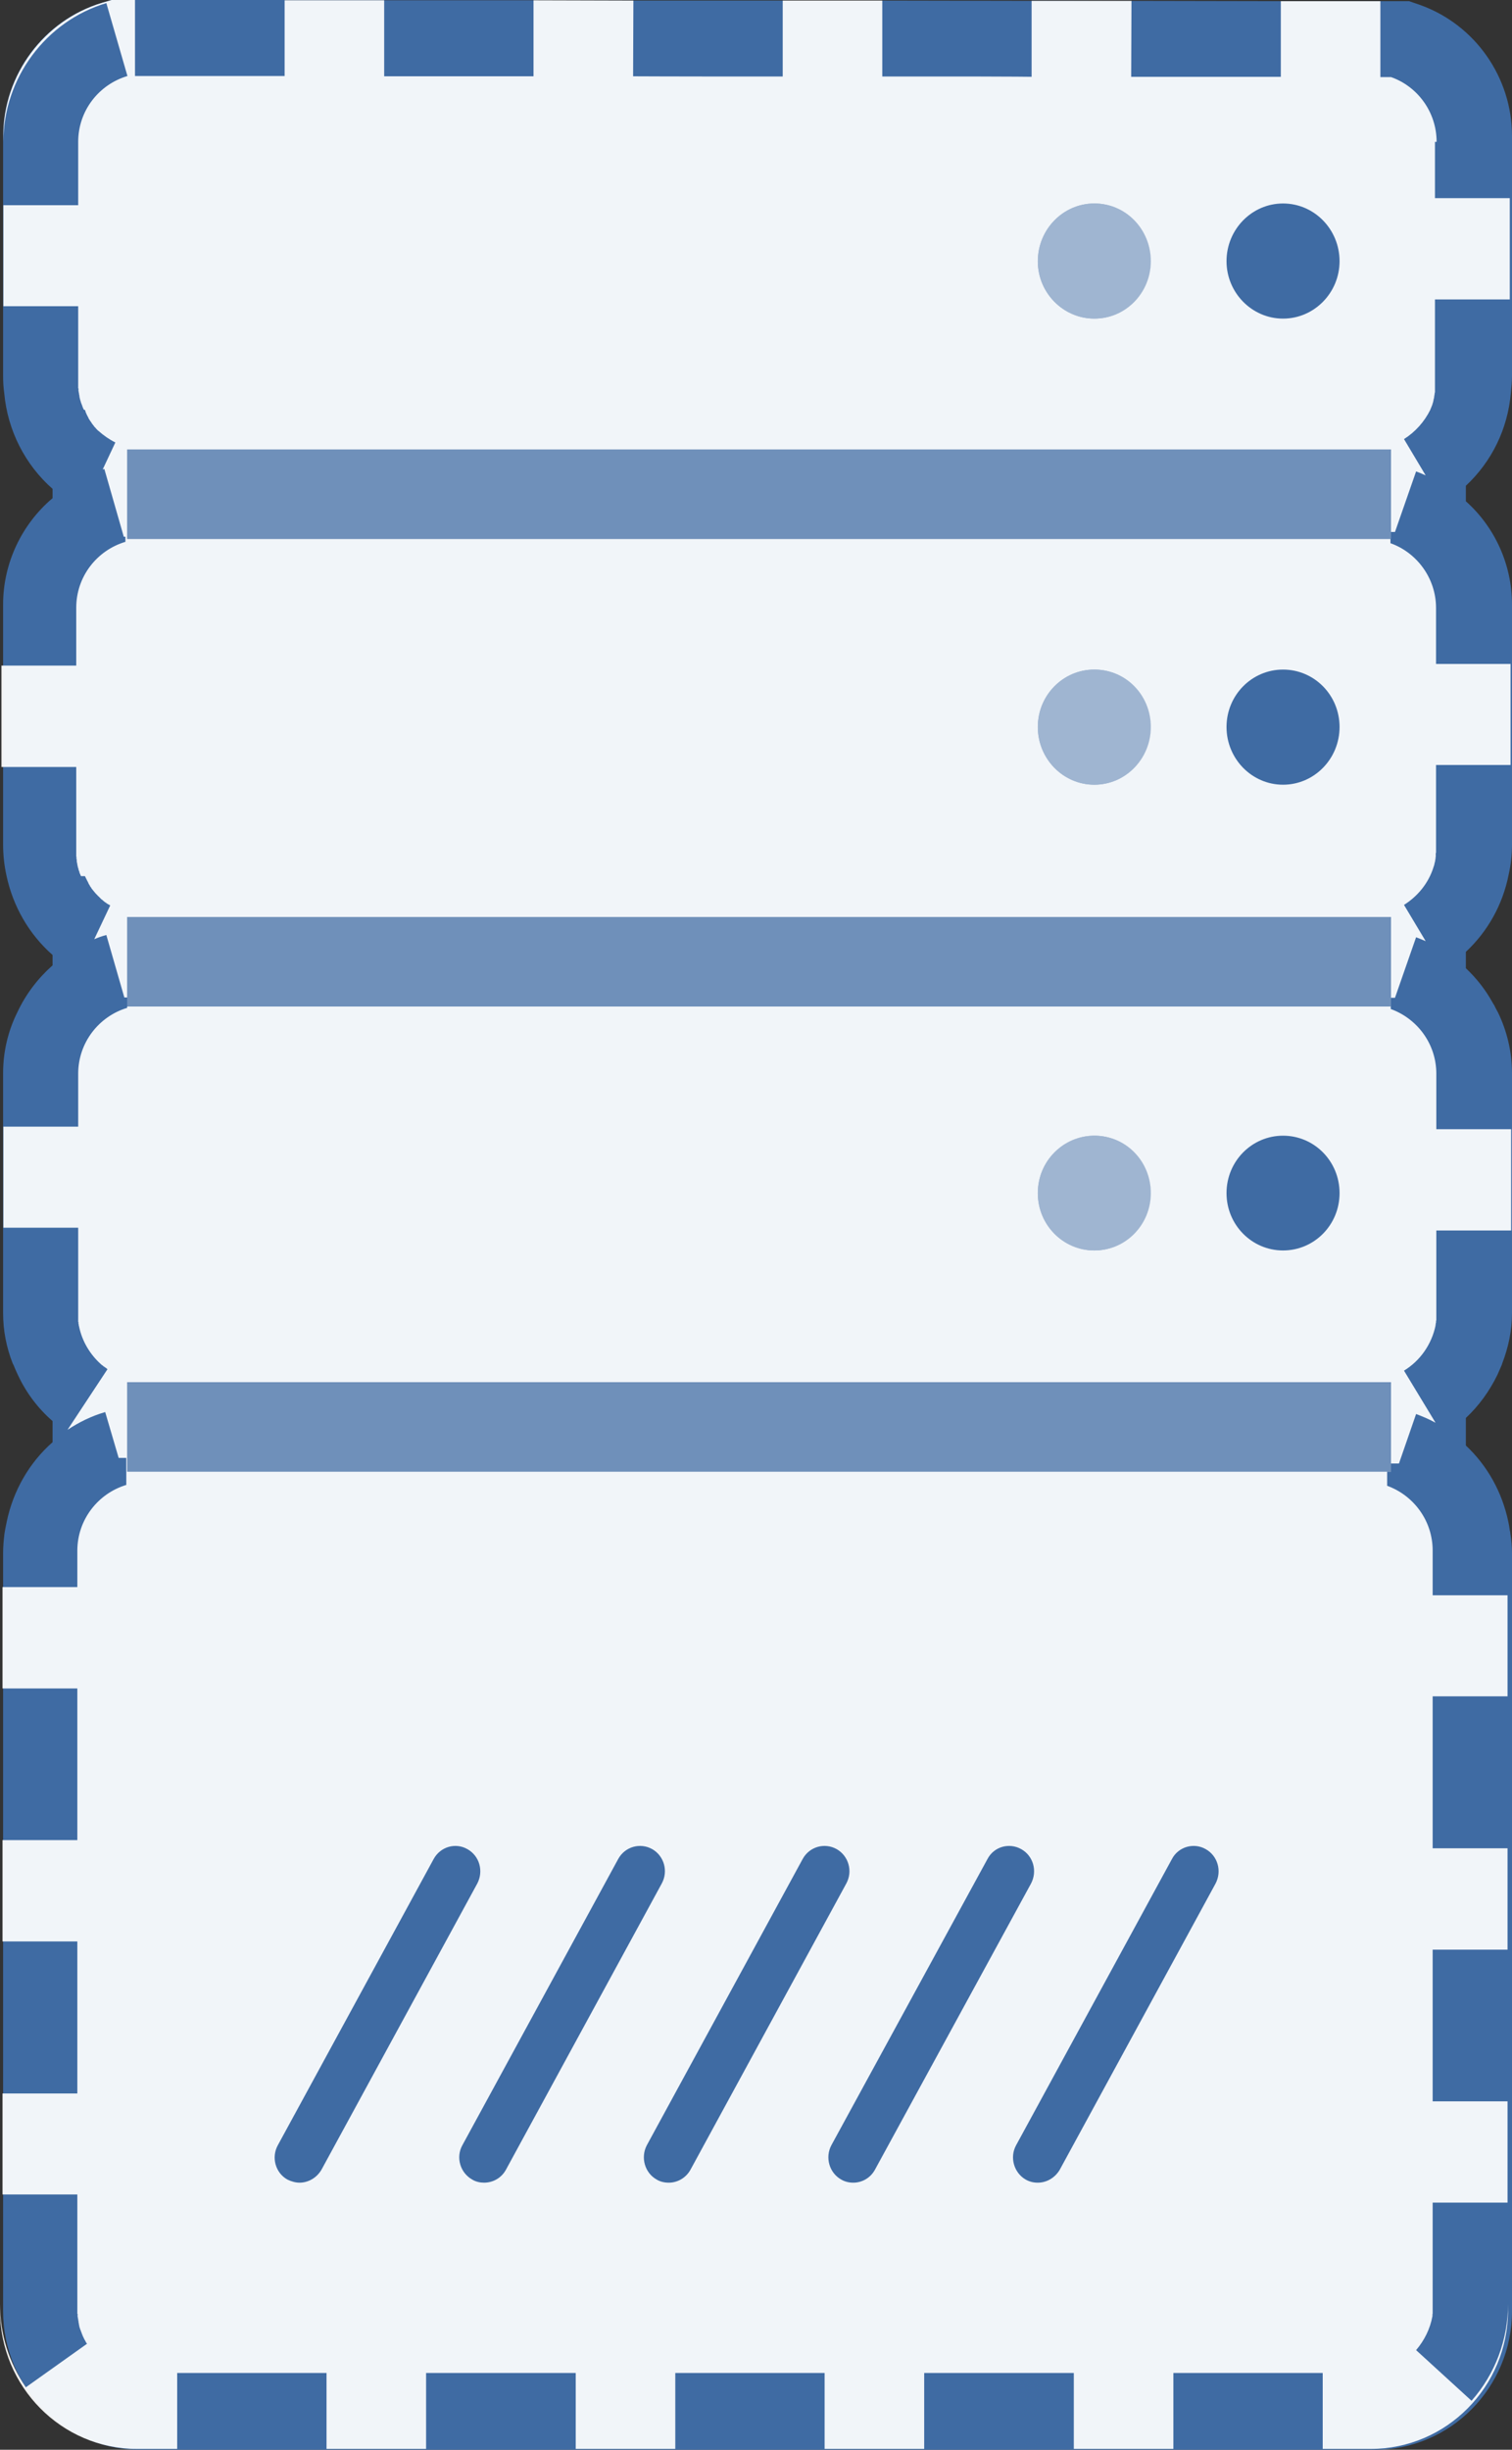 <?xml version="1.0" encoding="UTF-8"?>
<svg xmlns="http://www.w3.org/2000/svg" xmlns:xlink="http://www.w3.org/1999/xlink" width="21pt" height="34pt" viewBox="0 0 21 34" version="1.1">
<rect x="0" y="0" width="21" height="34" fill="#333333" stroke="none"/>
<g id="surface1">
<path style=" stroke:none;fill-rule:nonzero;fill:rgb(24.706%,41.961%,63.922%);fill-opacity:1;" d="M 20.984 5.453 C 20.992 5.375 21 5.297 21 5.215 L 21 1.887 C 21 1.074 20.488 0.344 19.727 0.07 L 19.57 0.016 L 17.789 0.016 L 15.715 0.012 L 15.715 0.016 L 14.328 0.012 L 12.254 0.008 L 12.254 0.012 L 10.871 0.012 L 10.871 0.008 L 7.41 0.008 L 7.41 0.004 L 3.953 0.004 L 3.953 0 L 1.547 0 L 1.414 0.039 C 0.605 0.281 0.043 1.039 0.043 1.887 L 0.043 5.215 C 0.043 5.297 0.047 5.375 0.059 5.457 C 0.105 5.973 0.348 6.449 0.73 6.785 L 0.73 6.914 C 0.305 7.273 0.043 7.812 0.043 8.391 L 0.043 11.719 C 0.043 11.867 0.059 12.012 0.09 12.152 C 0.18 12.578 0.402 12.965 0.73 13.254 L 0.73 13.398 C 0.527 13.578 0.359 13.797 0.242 14.047 C 0.113 14.305 0.043 14.594 0.043 14.895 L 0.043 18.223 C 0.043 18.469 0.09 18.703 0.176 18.922 C 0.18 18.93 0.184 18.938 0.188 18.945 C 0.207 18.992 0.227 19.039 0.25 19.086 C 0.363 19.328 0.527 19.547 0.73 19.723 L 0.73 20.016 C 0.406 20.301 0.184 20.688 0.094 21.117 C 0.086 21.148 0.082 21.184 0.074 21.215 C 0.07 21.238 0.066 21.262 0.062 21.285 C 0.051 21.375 0.043 21.465 0.043 21.555 L 0.043 32.074 C 0.043 33.137 0.895 34 1.945 34 L 19.094 34 C 20.145 34 21 33.137 21 32.074 L 21 21.555 C 21 21.465 20.992 21.375 20.977 21.285 C 20.977 21.27 20.973 21.254 20.969 21.238 C 20.965 21.199 20.957 21.16 20.949 21.121 C 20.863 20.711 20.66 20.344 20.359 20.062 L 20.359 19.68 C 20.543 19.508 20.688 19.305 20.797 19.082 C 20.816 19.035 20.84 18.988 20.859 18.941 C 20.859 18.938 20.863 18.93 20.863 18.926 C 20.949 18.703 21 18.469 21 18.223 L 21 14.895 C 21 14.598 20.93 14.309 20.805 14.051 C 20.785 14.016 20.766 13.98 20.75 13.945 C 20.742 13.938 20.738 13.926 20.73 13.914 C 20.633 13.738 20.508 13.578 20.359 13.438 L 20.359 13.211 C 20.664 12.926 20.871 12.555 20.953 12.141 C 20.984 12.004 21 11.863 21 11.719 L 21 8.391 C 21 7.832 20.758 7.312 20.359 6.957 L 20.359 6.742 C 20.719 6.406 20.941 5.953 20.984 5.453 Z M 20.984 5.453 "/>
<path style=" stroke:none;fill-rule:nonzero;fill:rgb(100%,100%,100%);fill-opacity:0.929;" d="M 19.953 1.969 C 19.953 1.555 19.688 1.199 19.32 1.07 L 19.172 1.07 L 19.172 0.016 L 17.789 0.016 L 17.789 1.066 L 15.711 1.066 L 15.715 0.012 L 14.328 0.012 L 14.328 1.066 C 14.328 1.066 14.004 1.062 13.613 1.062 C 13.594 1.062 13.578 1.062 13.559 1.062 C 13.555 1.062 13.555 1.062 13.555 1.062 L 13.535 1.062 C 13.531 1.062 13.531 1.062 13.531 1.062 L 12.254 1.062 L 12.254 0.008 L 10.871 0.008 L 10.871 1.062 L 10.062 1.062 C 10.062 1.062 10.062 1.062 10.059 1.062 L 10.055 1.062 C 10.051 1.062 10.051 1.062 10.051 1.062 C 10.051 1.062 10.047 1.062 10.047 1.062 L 10.043 1.062 C 9.465 1.062 8.793 1.059 8.793 1.059 L 8.797 0.008 L 7.41 0.004 L 7.41 1.059 L 5.336 1.059 L 5.336 0.004 L 3.953 0.004 L 3.953 1.055 L 1.875 1.055 L 1.875 0 L 1.551 0 L 1.418 0.039 C 0.613 0.281 0.047 1.039 0.047 1.883 L 0.047 1.969 C 0.047 1.086 0.637 0.293 1.477 0.043 L 1.77 1.055 C 1.375 1.172 1.086 1.535 1.086 1.969 L 1.086 2.848 L 0.047 2.848 L 0.047 4.25 L 1.086 4.25 L 1.086 5.277 C 1.086 5.277 1.086 5.281 1.086 5.281 C 1.086 5.285 1.086 5.285 1.086 5.285 C 1.086 5.289 1.086 5.289 1.086 5.289 L 1.086 5.293 C 1.086 5.293 1.086 5.293 1.086 5.297 C 1.086 5.297 1.086 5.301 1.086 5.301 C 1.086 5.301 1.086 5.305 1.086 5.305 C 1.086 5.309 1.086 5.309 1.086 5.309 C 1.086 5.312 1.086 5.312 1.086 5.312 C 1.086 5.316 1.086 5.316 1.086 5.316 C 1.086 5.316 1.086 5.316 1.086 5.32 C 1.086 5.324 1.086 5.324 1.086 5.324 C 1.086 5.328 1.086 5.328 1.086 5.328 C 1.086 5.328 1.086 5.328 1.086 5.332 C 1.086 5.332 1.086 5.336 1.086 5.336 C 1.086 5.34 1.086 5.34 1.086 5.34 C 1.086 5.34 1.086 5.34 1.086 5.344 C 1.086 5.344 1.086 5.348 1.086 5.348 C 1.086 5.348 1.086 5.352 1.086 5.352 C 1.086 5.355 1.086 5.355 1.086 5.355 C 1.086 5.355 1.086 5.355 1.086 5.359 C 1.086 5.359 1.086 5.359 1.086 5.363 C 1.086 5.363 1.086 5.367 1.086 5.367 C 1.086 5.367 1.086 5.371 1.086 5.371 C 1.086 5.375 1.086 5.375 1.086 5.375 C 1.086 5.375 1.086 5.379 1.086 5.379 C 1.086 5.379 1.086 5.379 1.086 5.383 C 1.086 5.383 1.086 5.387 1.086 5.387 C 1.086 5.387 1.086 5.391 1.09 5.391 C 1.09 5.395 1.09 5.395 1.09 5.395 C 1.09 5.395 1.09 5.398 1.09 5.398 C 1.09 5.402 1.09 5.402 1.09 5.402 C 1.09 5.402 1.09 5.402 1.09 5.406 C 1.09 5.406 1.09 5.406 1.09 5.41 C 1.09 5.41 1.09 5.41 1.09 5.414 C 1.09 5.414 1.09 5.418 1.09 5.418 C 1.09 5.418 1.09 5.422 1.09 5.422 C 1.09 5.426 1.09 5.426 1.09 5.426 C 1.09 5.43 1.09 5.43 1.09 5.43 C 1.09 5.43 1.09 5.43 1.09 5.434 C 1.09 5.434 1.094 5.434 1.094 5.434 C 1.094 5.434 1.094 5.438 1.094 5.438 C 1.094 5.438 1.094 5.438 1.094 5.441 C 1.094 5.441 1.094 5.445 1.094 5.445 C 1.094 5.445 1.094 5.445 1.094 5.449 C 1.094 5.453 1.094 5.453 1.094 5.453 C 1.094 5.457 1.094 5.457 1.098 5.457 C 1.098 5.457 1.098 5.457 1.098 5.461 C 1.098 5.461 1.098 5.465 1.098 5.465 C 1.098 5.465 1.098 5.469 1.098 5.469 C 1.098 5.469 1.098 5.473 1.098 5.473 C 1.098 5.473 1.098 5.477 1.098 5.477 C 1.098 5.48 1.098 5.48 1.102 5.48 C 1.102 5.484 1.102 5.484 1.102 5.484 C 1.102 5.484 1.102 5.484 1.102 5.488 C 1.102 5.488 1.102 5.488 1.102 5.492 C 1.102 5.492 1.102 5.492 1.102 5.496 C 1.102 5.496 1.102 5.5 1.102 5.5 C 1.102 5.5 1.102 5.5 1.105 5.504 C 1.105 5.504 1.105 5.508 1.105 5.508 C 1.105 5.508 1.105 5.512 1.105 5.512 C 1.105 5.516 1.105 5.516 1.105 5.516 C 1.105 5.516 1.105 5.52 1.105 5.52 C 1.105 5.523 1.109 5.523 1.109 5.523 C 1.109 5.523 1.109 5.527 1.109 5.527 C 1.109 5.531 1.109 5.531 1.109 5.531 C 1.109 5.531 1.109 5.535 1.109 5.535 C 1.109 5.539 1.109 5.539 1.113 5.539 C 1.113 5.543 1.113 5.543 1.113 5.543 C 1.113 5.547 1.113 5.547 1.113 5.547 C 1.113 5.551 1.113 5.551 1.113 5.551 C 1.113 5.551 1.113 5.551 1.113 5.555 C 1.113 5.555 1.117 5.555 1.117 5.555 C 1.117 5.555 1.117 5.555 1.117 5.559 C 1.117 5.559 1.117 5.559 1.117 5.562 C 1.117 5.562 1.117 5.562 1.117 5.566 C 1.117 5.566 1.117 5.566 1.121 5.566 C 1.121 5.57 1.121 5.57 1.121 5.574 C 1.121 5.578 1.121 5.578 1.121 5.578 C 1.121 5.578 1.121 5.582 1.125 5.582 C 1.125 5.586 1.125 5.586 1.125 5.586 C 1.125 5.586 1.125 5.586 1.125 5.59 C 1.125 5.59 1.125 5.594 1.129 5.594 C 1.129 5.594 1.129 5.594 1.129 5.598 C 1.129 5.598 1.129 5.598 1.129 5.602 C 1.129 5.602 1.133 5.602 1.133 5.605 C 1.133 5.605 1.133 5.605 1.133 5.609 C 1.133 5.609 1.133 5.609 1.133 5.613 C 1.133 5.613 1.137 5.613 1.137 5.617 C 1.137 5.617 1.137 5.621 1.137 5.621 C 1.141 5.625 1.141 5.625 1.141 5.625 C 1.141 5.625 1.141 5.629 1.141 5.629 C 1.141 5.629 1.141 5.633 1.141 5.633 C 1.141 5.633 1.145 5.633 1.145 5.637 C 1.145 5.637 1.145 5.641 1.145 5.641 C 1.145 5.641 1.145 5.641 1.145 5.645 C 1.145 5.645 1.145 5.645 1.148 5.645 C 1.148 5.645 1.148 5.648 1.148 5.648 C 1.148 5.648 1.148 5.648 1.148 5.652 C 1.148 5.652 1.148 5.656 1.152 5.656 C 1.152 5.656 1.152 5.656 1.152 5.66 C 1.152 5.66 1.152 5.66 1.152 5.664 C 1.156 5.664 1.156 5.664 1.156 5.664 C 1.156 5.668 1.156 5.668 1.156 5.668 C 1.156 5.668 1.156 5.668 1.156 5.672 C 1.156 5.672 1.156 5.672 1.16 5.672 C 1.16 5.676 1.16 5.676 1.16 5.676 C 1.16 5.676 1.16 5.676 1.16 5.68 C 1.16 5.684 1.164 5.684 1.164 5.684 C 1.18 5.691 1.18 5.691 1.18 5.691 C 1.18 5.695 1.18 5.695 1.184 5.695 C 1.184 5.695 1.184 5.699 1.184 5.699 C 1.184 5.703 1.184 5.703 1.184 5.703 C 1.184 5.703 1.184 5.707 1.184 5.707 C 1.184 5.707 1.188 5.707 1.188 5.707 C 1.188 5.711 1.188 5.711 1.188 5.711 C 1.188 5.711 1.188 5.715 1.188 5.715 C 1.188 5.719 1.188 5.719 1.191 5.719 C 1.191 5.719 1.191 5.723 1.191 5.723 C 1.191 5.727 1.191 5.727 1.191 5.727 C 1.191 5.727 1.195 5.727 1.195 5.727 C 1.195 5.727 1.195 5.73 1.195 5.73 C 1.195 5.734 1.195 5.734 1.195 5.734 C 1.195 5.734 1.195 5.734 1.199 5.738 C 1.199 5.738 1.199 5.742 1.199 5.742 C 1.199 5.742 1.199 5.746 1.199 5.746 C 1.203 5.746 1.203 5.746 1.203 5.746 C 1.203 5.746 1.203 5.75 1.203 5.75 C 1.203 5.75 1.203 5.75 1.203 5.754 C 1.203 5.754 1.203 5.754 1.207 5.754 L 1.207 5.758 C 1.207 5.758 1.207 5.762 1.207 5.762 C 1.207 5.762 1.207 5.762 1.211 5.762 C 1.211 5.762 1.211 5.762 1.211 5.766 L 1.211 5.77 C 1.215 5.773 1.215 5.773 1.215 5.773 C 1.215 5.773 1.215 5.777 1.215 5.777 C 1.215 5.777 1.219 5.777 1.219 5.781 L 1.219 5.785 C 1.219 5.785 1.219 5.785 1.223 5.785 C 1.223 5.789 1.223 5.789 1.223 5.789 C 1.223 5.789 1.223 5.793 1.223 5.793 C 1.227 5.793 1.227 5.793 1.227 5.797 C 1.227 5.797 1.227 5.801 1.227 5.801 C 1.227 5.801 1.23 5.801 1.23 5.801 C 1.23 5.805 1.23 5.805 1.23 5.805 C 1.23 5.805 1.23 5.809 1.23 5.809 C 1.23 5.809 1.234 5.809 1.234 5.809 C 1.234 5.809 1.234 5.809 1.234 5.812 C 1.234 5.812 1.234 5.812 1.234 5.816 C 1.234 5.816 1.238 5.816 1.238 5.816 C 1.238 5.82 1.238 5.82 1.238 5.82 C 1.238 5.82 1.242 5.82 1.242 5.824 C 1.242 5.824 1.242 5.828 1.242 5.828 C 1.242 5.828 1.242 5.828 1.246 5.828 C 1.246 5.832 1.246 5.832 1.246 5.832 C 1.246 5.832 1.25 5.836 1.25 5.836 C 1.25 5.836 1.25 5.836 1.25 5.84 C 1.25 5.84 1.25 5.84 1.254 5.84 C 1.254 5.84 1.254 5.844 1.254 5.844 C 1.254 5.844 1.254 5.848 1.258 5.848 C 1.258 5.848 1.258 5.848 1.258 5.852 C 1.262 5.852 1.262 5.852 1.262 5.852 C 1.262 5.855 1.262 5.855 1.262 5.855 C 1.266 5.855 1.266 5.855 1.266 5.859 C 1.266 5.863 1.266 5.863 1.266 5.863 C 1.266 5.863 1.27 5.863 1.27 5.863 C 1.27 5.863 1.27 5.863 1.27 5.867 C 1.27 5.871 1.273 5.871 1.273 5.871 C 1.273 5.871 1.273 5.875 1.273 5.875 C 1.273 5.875 1.273 5.875 1.277 5.875 L 1.277 5.879 L 1.281 5.879 C 1.281 5.879 1.281 5.883 1.281 5.883 C 1.281 5.887 1.281 5.887 1.281 5.887 C 1.281 5.887 1.285 5.887 1.285 5.887 C 1.285 5.887 1.285 5.891 1.285 5.891 C 1.285 5.891 1.285 5.891 1.289 5.891 C 1.289 5.895 1.289 5.895 1.289 5.895 C 1.289 5.895 1.289 5.895 1.293 5.895 C 1.293 5.898 1.293 5.898 1.293 5.898 C 1.293 5.902 1.293 5.902 1.293 5.902 C 1.293 5.902 1.297 5.902 1.297 5.902 C 1.297 5.906 1.297 5.906 1.297 5.906 C 1.297 5.906 1.301 5.906 1.301 5.906 C 1.301 5.906 1.301 5.906 1.301 5.91 C 1.301 5.91 1.305 5.91 1.305 5.91 C 1.305 5.914 1.305 5.914 1.305 5.914 C 1.305 5.914 1.305 5.914 1.305 5.918 C 1.309 5.918 1.309 5.918 1.309 5.918 C 1.309 5.918 1.309 5.922 1.309 5.922 C 1.309 5.922 1.312 5.922 1.312 5.922 C 1.312 5.922 1.312 5.922 1.312 5.926 C 1.312 5.926 1.316 5.926 1.316 5.926 C 1.316 5.926 1.316 5.93 1.316 5.93 C 1.316 5.93 1.32 5.93 1.32 5.93 C 1.32 5.93 1.32 5.934 1.32 5.934 C 1.32 5.934 1.324 5.934 1.324 5.934 C 1.324 5.938 1.324 5.938 1.324 5.938 C 1.324 5.938 1.328 5.938 1.328 5.938 C 1.328 5.941 1.328 5.941 1.328 5.941 C 1.328 5.941 1.332 5.941 1.332 5.945 C 1.332 5.945 1.332 5.949 1.332 5.949 C 1.336 5.949 1.336 5.949 1.336 5.949 C 1.336 5.949 1.336 5.949 1.336 5.953 C 1.336 5.953 1.336 5.953 1.34 5.953 C 1.34 5.953 1.34 5.957 1.344 5.957 C 1.344 5.957 1.344 5.957 1.344 5.961 C 1.344 5.961 1.348 5.961 1.348 5.961 C 1.348 5.961 1.348 5.961 1.348 5.965 C 1.348 5.965 1.352 5.965 1.352 5.965 C 1.352 5.965 1.352 5.969 1.355 5.969 C 1.359 5.973 1.359 5.973 1.359 5.973 C 1.359 5.977 1.359 5.977 1.363 5.977 C 1.363 5.977 1.363 5.977 1.367 5.98 C 1.438 6.043 1.516 6.098 1.602 6.141 L 1.426 6.516 C 1.434 6.512 1.441 6.512 1.449 6.508 L 1.719 7.449 L 1.742 7.449 L 1.742 7.52 C 1.348 7.637 1.059 8 1.059 8.434 L 1.059 9.238 L 0.02 9.238 L 0.02 10.645 L 1.059 10.645 L 1.059 11.746 C 1.059 11.746 1.059 11.746 1.059 11.75 C 1.059 11.75 1.059 11.754 1.059 11.754 C 1.059 11.754 1.059 11.758 1.059 11.758 C 1.059 11.762 1.059 11.762 1.059 11.762 C 1.059 11.766 1.059 11.766 1.059 11.766 C 1.059 11.77 1.059 11.77 1.059 11.77 L 1.059 11.781 C 1.059 11.781 1.059 11.781 1.059 11.785 C 1.059 11.785 1.059 11.785 1.059 11.789 C 1.059 11.789 1.059 11.789 1.059 11.793 C 1.059 11.793 1.059 11.793 1.059 11.797 C 1.059 11.797 1.059 11.797 1.059 11.801 C 1.059 11.801 1.059 11.805 1.059 11.805 C 1.059 11.805 1.059 11.809 1.059 11.809 C 1.059 11.809 1.059 11.809 1.059 11.812 C 1.059 11.812 1.059 11.812 1.059 11.816 C 1.059 11.816 1.059 11.816 1.059 11.82 C 1.059 11.82 1.059 11.82 1.059 11.824 C 1.059 11.824 1.059 11.828 1.059 11.828 C 1.059 11.828 1.059 11.832 1.059 11.832 C 1.059 11.836 1.059 11.836 1.059 11.836 C 1.059 11.84 1.059 11.84 1.059 11.84 L 1.059 11.844 C 1.059 11.844 1.059 11.844 1.059 11.848 C 1.059 11.848 1.059 11.848 1.059 11.852 L 1.059 11.855 C 1.059 11.855 1.059 11.855 1.059 11.859 C 1.059 11.859 1.059 11.859 1.059 11.863 C 1.059 11.863 1.059 11.863 1.059 11.867 C 1.059 11.867 1.059 11.871 1.059 11.871 C 1.059 11.875 1.059 11.875 1.059 11.875 C 1.059 11.879 1.059 11.879 1.059 11.879 C 1.059 11.883 1.059 11.883 1.059 11.883 C 1.059 11.887 1.059 11.887 1.059 11.887 C 1.059 11.887 1.059 11.887 1.059 11.891 C 1.059 11.891 1.059 11.891 1.062 11.891 L 1.062 11.895 C 1.062 11.895 1.062 11.895 1.062 11.898 C 1.062 11.898 1.062 11.898 1.062 11.902 C 1.062 11.902 1.062 11.906 1.062 11.906 C 1.062 11.906 1.062 11.91 1.062 11.91 C 1.062 11.914 1.062 11.914 1.062 11.914 C 1.062 11.918 1.062 11.918 1.062 11.918 C 1.062 11.922 1.062 11.922 1.062 11.922 C 1.062 11.926 1.062 11.926 1.062 11.926 C 1.062 11.926 1.062 11.926 1.066 11.926 C 1.066 11.93 1.066 11.93 1.066 11.93 C 1.066 11.93 1.066 11.93 1.066 11.934 C 1.066 11.934 1.066 11.934 1.066 11.938 C 1.066 11.941 1.066 11.941 1.066 11.941 C 1.066 11.945 1.066 11.945 1.066 11.945 C 1.066 11.945 1.066 11.945 1.066 11.949 C 1.066 11.953 1.066 11.953 1.066 11.953 C 1.066 11.957 1.066 11.957 1.066 11.957 C 1.066 11.961 1.066 11.961 1.066 11.961 C 1.066 11.961 1.066 11.965 1.066 11.965 C 1.066 11.965 1.07 11.965 1.07 11.965 C 1.07 11.969 1.07 11.969 1.07 11.969 C 1.07 11.969 1.07 11.973 1.07 11.973 C 1.07 11.977 1.07 11.977 1.07 11.977 C 1.07 11.98 1.07 11.98 1.07 11.98 C 1.07 11.98 1.07 11.984 1.07 11.984 C 1.07 11.984 1.074 11.988 1.074 11.988 C 1.074 11.988 1.074 11.992 1.074 11.992 C 1.074 11.992 1.074 11.996 1.074 11.996 C 1.074 11.996 1.074 12 1.074 12 C 1.074 12 1.074 12 1.074 12.004 C 1.074 12.004 1.074 12.004 1.074 12.008 C 1.074 12.008 1.078 12.008 1.078 12.008 C 1.078 12.008 1.078 12.012 1.078 12.012 C 1.078 12.012 1.078 12.012 1.078 12.016 C 1.078 12.016 1.078 12.016 1.078 12.02 C 1.078 12.02 1.078 12.02 1.078 12.023 C 1.078 12.023 1.078 12.027 1.078 12.027 C 1.078 12.027 1.082 12.027 1.082 12.027 C 1.082 12.027 1.082 12.031 1.082 12.031 C 1.082 12.031 1.082 12.035 1.082 12.035 C 1.082 12.035 1.082 12.039 1.082 12.039 C 1.082 12.039 1.082 12.043 1.082 12.043 C 1.082 12.043 1.082 12.043 1.086 12.043 C 1.086 12.043 1.086 12.047 1.086 12.047 C 1.086 12.047 1.086 12.051 1.086 12.051 C 1.086 12.051 1.086 12.055 1.086 12.055 C 1.086 12.055 1.086 12.055 1.09 12.055 C 1.09 12.055 1.09 12.059 1.09 12.059 C 1.09 12.059 1.09 12.062 1.09 12.062 C 1.09 12.062 1.09 12.066 1.09 12.066 C 1.09 12.066 1.09 12.07 1.09 12.07 C 1.09 12.074 1.094 12.074 1.094 12.074 C 1.094 12.078 1.094 12.078 1.094 12.078 C 1.094 12.078 1.094 12.082 1.094 12.082 C 1.094 12.082 1.098 12.086 1.098 12.086 C 1.098 12.086 1.098 12.086 1.098 12.09 C 1.098 12.09 1.098 12.094 1.098 12.094 C 1.098 12.094 1.102 12.094 1.102 12.094 C 1.102 12.094 1.102 12.094 1.102 12.098 C 1.102 12.102 1.102 12.102 1.102 12.102 C 1.102 12.105 1.102 12.105 1.102 12.105 C 1.102 12.109 1.102 12.109 1.105 12.109 C 1.105 12.113 1.105 12.113 1.105 12.113 C 1.105 12.113 1.105 12.113 1.105 12.117 C 1.105 12.117 1.105 12.117 1.109 12.117 C 1.109 12.117 1.109 12.117 1.109 12.121 C 1.109 12.121 1.109 12.121 1.109 12.125 C 1.109 12.125 1.109 12.125 1.109 12.129 C 1.109 12.129 1.113 12.129 1.113 12.129 C 1.113 12.129 1.113 12.133 1.113 12.133 C 1.113 12.133 1.113 12.133 1.113 12.137 C 1.113 12.137 1.117 12.137 1.117 12.137 C 1.117 12.137 1.117 12.141 1.117 12.141 C 1.117 12.145 1.117 12.145 1.117 12.145 C 1.117 12.145 1.117 12.145 1.117 12.148 C 1.117 12.148 1.121 12.148 1.121 12.148 C 1.121 12.152 1.121 12.152 1.121 12.152 C 1.121 12.156 1.121 12.156 1.121 12.156 C 1.121 12.156 1.125 12.156 1.125 12.156 C 1.125 12.156 1.125 12.156 1.125 12.16 C 1.18 12.16 1.18 12.16 1.18 12.16 C 1.18 12.164 1.18 12.164 1.18 12.164 C 1.18 12.164 1.184 12.164 1.184 12.164 C 1.184 12.164 1.184 12.164 1.184 12.168 C 1.184 12.172 1.184 12.172 1.184 12.172 C 1.184 12.172 1.184 12.172 1.188 12.172 C 1.188 12.176 1.188 12.176 1.188 12.176 C 1.188 12.176 1.188 12.176 1.188 12.18 C 1.188 12.18 1.188 12.18 1.191 12.18 C 1.191 12.18 1.191 12.184 1.191 12.184 C 1.191 12.188 1.191 12.188 1.191 12.188 C 1.191 12.188 1.191 12.188 1.195 12.188 C 1.195 12.191 1.195 12.191 1.195 12.191 C 1.195 12.191 1.195 12.191 1.195 12.195 C 1.195 12.195 1.199 12.195 1.199 12.195 C 1.199 12.195 1.199 12.199 1.199 12.199 C 1.199 12.199 1.199 12.199 1.199 12.203 C 1.199 12.203 1.199 12.203 1.203 12.203 C 1.203 12.207 1.203 12.207 1.203 12.207 C 1.203 12.207 1.203 12.207 1.203 12.211 C 1.203 12.211 1.207 12.211 1.207 12.211 C 1.207 12.211 1.207 12.215 1.207 12.215 C 1.207 12.219 1.207 12.219 1.207 12.219 C 1.207 12.219 1.207 12.219 1.211 12.219 C 1.211 12.223 1.211 12.223 1.211 12.223 C 1.211 12.223 1.211 12.223 1.211 12.227 C 1.211 12.227 1.215 12.227 1.215 12.227 C 1.215 12.227 1.215 12.23 1.215 12.23 C 1.215 12.234 1.215 12.234 1.215 12.234 C 1.215 12.234 1.219 12.234 1.219 12.234 C 1.219 12.238 1.219 12.238 1.219 12.238 C 1.219 12.238 1.219 12.238 1.219 12.242 C 1.219 12.242 1.223 12.242 1.223 12.242 C 1.223 12.242 1.223 12.246 1.223 12.246 C 1.223 12.25 1.223 12.25 1.223 12.25 C 1.223 12.25 1.223 12.25 1.227 12.25 C 1.227 12.25 1.227 12.25 1.227 12.254 C 1.227 12.254 1.227 12.254 1.227 12.258 C 1.227 12.258 1.23 12.258 1.23 12.258 C 1.23 12.258 1.23 12.262 1.23 12.262 C 1.23 12.266 1.23 12.266 1.23 12.266 C 1.23 12.266 1.23 12.266 1.234 12.266 C 1.234 12.266 1.234 12.266 1.234 12.27 C 1.234 12.273 1.238 12.273 1.238 12.273 C 1.238 12.273 1.238 12.273 1.238 12.277 C 1.238 12.277 1.238 12.281 1.242 12.281 C 1.242 12.285 1.242 12.285 1.242 12.285 C 1.242 12.285 1.242 12.285 1.246 12.285 C 1.246 12.285 1.246 12.289 1.246 12.289 C 1.246 12.289 1.246 12.289 1.246 12.293 C 1.246 12.293 1.246 12.293 1.25 12.293 C 1.25 12.293 1.25 12.297 1.25 12.297 C 1.25 12.297 1.25 12.301 1.25 12.301 C 1.25 12.301 1.254 12.301 1.254 12.301 C 1.254 12.305 1.254 12.305 1.254 12.305 C 1.254 12.305 1.254 12.305 1.258 12.309 C 1.258 12.309 1.258 12.312 1.258 12.312 C 1.262 12.312 1.262 12.312 1.262 12.312 C 1.262 12.312 1.262 12.316 1.262 12.316 C 1.262 12.316 1.266 12.316 1.266 12.32 C 1.266 12.32 1.266 12.32 1.266 12.324 C 1.266 12.324 1.27 12.324 1.27 12.324 C 1.27 12.324 1.27 12.324 1.27 12.328 C 1.27 12.328 1.27 12.328 1.273 12.332 L 1.273 12.336 C 1.273 12.336 1.277 12.336 1.277 12.336 C 1.277 12.336 1.277 12.336 1.277 12.34 C 1.281 12.34 1.281 12.34 1.281 12.34 C 1.281 12.344 1.281 12.344 1.281 12.344 L 1.285 12.344 C 1.285 12.348 1.285 12.348 1.285 12.348 C 1.285 12.352 1.285 12.352 1.289 12.352 C 1.289 12.355 1.289 12.355 1.289 12.355 C 1.293 12.355 1.293 12.355 1.293 12.355 C 1.293 12.355 1.293 12.355 1.293 12.359 C 1.297 12.359 1.297 12.363 1.297 12.363 C 1.297 12.363 1.301 12.363 1.301 12.367 C 1.301 12.367 1.301 12.371 1.305 12.371 L 1.305 12.375 C 1.305 12.375 1.305 12.375 1.309 12.375 C 1.309 12.375 1.309 12.375 1.309 12.379 C 1.309 12.379 1.309 12.379 1.312 12.379 C 1.312 12.379 1.312 12.379 1.312 12.383 C 1.312 12.383 1.312 12.383 1.316 12.383 C 1.316 12.383 1.316 12.383 1.316 12.387 L 1.32 12.387 C 1.32 12.391 1.32 12.391 1.32 12.391 C 1.324 12.395 1.324 12.395 1.324 12.395 C 1.324 12.398 1.328 12.398 1.328 12.398 C 1.328 12.398 1.328 12.402 1.332 12.402 C 1.332 12.402 1.332 12.406 1.332 12.406 C 1.332 12.406 1.332 12.406 1.336 12.406 C 1.336 12.406 1.336 12.41 1.336 12.41 C 1.336 12.41 1.336 12.41 1.34 12.41 C 1.34 12.41 1.34 12.414 1.34 12.414 C 1.34 12.414 1.34 12.414 1.344 12.414 C 1.344 12.414 1.344 12.418 1.344 12.418 L 1.348 12.418 C 1.348 12.418 1.348 12.422 1.348 12.422 L 1.352 12.422 C 1.352 12.426 1.352 12.426 1.352 12.426 C 1.355 12.426 1.355 12.426 1.355 12.426 C 1.355 12.43 1.355 12.43 1.355 12.43 C 1.359 12.43 1.359 12.43 1.359 12.43 C 1.359 12.43 1.359 12.43 1.359 12.434 C 1.359 12.434 1.363 12.434 1.363 12.434 C 1.363 12.438 1.363 12.438 1.363 12.438 C 1.363 12.438 1.367 12.438 1.367 12.438 C 1.367 12.441 1.367 12.441 1.367 12.441 C 1.367 12.441 1.367 12.441 1.371 12.441 C 1.371 12.441 1.371 12.441 1.371 12.445 C 1.371 12.445 1.371 12.445 1.375 12.445 C 1.375 12.445 1.375 12.445 1.375 12.449 C 1.375 12.449 1.375 12.449 1.379 12.449 C 1.379 12.449 1.379 12.449 1.379 12.453 C 1.383 12.453 1.383 12.453 1.383 12.453 C 1.383 12.453 1.383 12.453 1.383 12.457 C 1.383 12.457 1.387 12.457 1.387 12.457 C 1.387 12.457 1.387 12.461 1.387 12.461 C 1.387 12.461 1.387 12.461 1.391 12.461 L 1.391 12.465 C 1.395 12.465 1.395 12.465 1.395 12.465 C 1.395 12.465 1.395 12.465 1.395 12.469 C 1.395 12.469 1.395 12.469 1.398 12.469 C 1.398 12.469 1.398 12.469 1.398 12.473 C 1.402 12.473 1.402 12.473 1.402 12.473 C 1.402 12.473 1.402 12.477 1.402 12.477 C 1.402 12.477 1.402 12.477 1.406 12.477 C 1.406 12.477 1.406 12.477 1.406 12.48 C 1.406 12.48 1.406 12.48 1.41 12.48 C 1.41 12.48 1.41 12.484 1.41 12.484 C 1.414 12.484 1.414 12.484 1.414 12.484 C 1.414 12.488 1.418 12.488 1.418 12.488 C 1.418 12.488 1.418 12.488 1.422 12.488 C 1.422 12.488 1.422 12.492 1.422 12.492 C 1.426 12.492 1.426 12.492 1.426 12.492 C 1.426 12.492 1.426 12.496 1.426 12.496 C 1.426 12.496 1.426 12.496 1.43 12.496 C 1.43 12.496 1.43 12.496 1.43 12.5 C 1.43 12.5 1.43 12.5 1.434 12.5 C 1.434 12.5 1.434 12.5 1.434 12.504 C 1.434 12.504 1.434 12.504 1.438 12.504 C 1.438 12.504 1.441 12.508 1.441 12.508 C 1.445 12.508 1.445 12.508 1.445 12.512 C 1.449 12.512 1.449 12.512 1.449 12.512 C 1.449 12.516 1.449 12.516 1.453 12.516 C 1.453 12.52 1.453 12.52 1.457 12.52 C 1.457 12.52 1.461 12.52 1.461 12.523 C 1.461 12.523 1.465 12.523 1.465 12.527 C 1.469 12.527 1.469 12.527 1.469 12.527 C 1.473 12.527 1.473 12.531 1.473 12.531 C 1.477 12.531 1.477 12.531 1.477 12.535 C 1.496 12.547 1.512 12.555 1.531 12.566 L 1.309 13.035 C 1.363 13.012 1.418 12.992 1.477 12.977 L 1.727 13.844 L 1.766 13.844 L 1.766 13.988 C 1.375 14.105 1.086 14.469 1.086 14.902 L 1.086 15.637 L 0.047 15.637 L 0.047 17.039 L 1.086 17.039 L 1.086 18.211 C 1.086 18.211 1.086 18.215 1.086 18.215 C 1.086 18.215 1.086 18.219 1.086 18.219 C 1.086 18.219 1.086 18.223 1.086 18.223 C 1.086 18.227 1.086 18.227 1.086 18.227 C 1.086 18.23 1.086 18.23 1.086 18.23 C 1.086 18.234 1.086 18.234 1.086 18.234 C 1.086 18.238 1.086 18.238 1.086 18.238 C 1.086 18.242 1.086 18.242 1.086 18.242 C 1.086 18.246 1.086 18.246 1.086 18.246 C 1.086 18.25 1.086 18.25 1.086 18.25 L 1.086 18.266 C 1.086 18.27 1.086 18.27 1.086 18.27 L 1.086 18.273 C 1.086 18.277 1.086 18.277 1.086 18.277 L 1.086 18.281 C 1.086 18.285 1.086 18.285 1.086 18.285 L 1.086 18.289 C 1.086 18.289 1.086 18.289 1.086 18.293 C 1.086 18.293 1.086 18.293 1.086 18.297 C 1.086 18.297 1.086 18.297 1.086 18.301 C 1.086 18.301 1.086 18.301 1.086 18.305 C 1.086 18.305 1.086 18.305 1.086 18.309 C 1.086 18.309 1.086 18.312 1.086 18.312 C 1.086 18.316 1.086 18.316 1.086 18.316 C 1.086 18.32 1.086 18.32 1.086 18.32 C 1.086 18.32 1.086 18.324 1.086 18.324 C 1.086 18.324 1.086 18.328 1.086 18.328 C 1.086 18.332 1.086 18.332 1.086 18.332 C 1.086 18.332 1.086 18.336 1.086 18.336 C 1.086 18.336 1.086 18.336 1.086 18.34 C 1.086 18.344 1.086 18.344 1.086 18.344 C 1.086 18.344 1.086 18.348 1.086 18.348 C 1.086 18.348 1.09 18.348 1.09 18.352 C 1.09 18.352 1.09 18.352 1.09 18.355 C 1.09 18.355 1.09 18.355 1.09 18.359 C 1.09 18.363 1.09 18.363 1.09 18.363 C 1.09 18.367 1.09 18.367 1.09 18.367 C 1.09 18.371 1.09 18.371 1.09 18.371 C 1.09 18.375 1.09 18.379 1.094 18.383 C 1.094 18.387 1.094 18.395 1.094 18.398 C 1.098 18.402 1.098 18.406 1.098 18.41 C 1.141 18.617 1.25 18.797 1.402 18.934 C 1.406 18.938 1.406 18.938 1.406 18.938 C 1.406 18.938 1.406 18.938 1.41 18.941 C 1.41 18.941 1.414 18.941 1.414 18.945 C 1.418 18.945 1.418 18.949 1.422 18.949 C 1.426 18.953 1.43 18.957 1.438 18.961 C 1.438 18.965 1.438 18.965 1.441 18.965 C 1.441 18.965 1.441 18.965 1.441 18.969 C 1.441 18.969 1.445 18.969 1.445 18.969 C 1.445 18.965 1.445 18.969 1.449 18.969 C 1.449 18.969 1.453 18.973 1.453 18.973 C 1.453 18.973 1.453 18.973 1.457 18.973 C 1.457 18.973 1.457 18.977 1.457 18.977 C 1.457 18.977 1.461 18.977 1.461 18.977 C 1.461 18.977 1.461 18.98 1.461 18.98 C 1.461 18.98 1.465 18.98 1.465 18.98 C 1.465 18.984 1.469 18.984 1.469 18.984 C 1.469 18.984 1.469 18.984 1.473 18.984 C 1.473 18.988 1.473 18.988 1.473 18.988 C 1.477 18.988 1.477 18.988 1.477 18.988 C 1.477 18.992 1.477 18.992 1.48 18.992 C 1.48 18.992 1.48 18.992 1.48 18.996 C 1.484 18.996 1.484 18.996 1.484 18.996 C 1.484 18.996 1.488 18.996 1.488 19 C 1.488 19 1.488 19 1.492 19 C 1.492 19 1.492 19 1.492 19.004 L 0.938 19.844 C 1.098 19.738 1.273 19.652 1.461 19.598 L 1.648 20.234 L 1.754 20.234 L 1.754 20.609 C 1.363 20.727 1.074 21.09 1.074 21.523 L 1.074 22.027 L 0.035 22.027 L 0.035 23.434 L 1.074 23.434 L 1.074 25.539 L 0.035 25.539 L 0.035 26.945 L 1.074 26.945 L 1.074 29.055 L 0.035 29.055 L 0.035 30.457 L 1.074 30.457 L 1.074 31.984 C 1.074 31.988 1.074 31.988 1.074 31.988 C 1.074 31.992 1.074 31.992 1.074 31.992 C 1.074 31.992 1.074 31.992 1.074 31.996 C 1.074 31.996 1.074 31.996 1.074 32 C 1.074 32.004 1.074 32.004 1.074 32.004 C 1.074 32.004 1.074 32.004 1.074 32.008 C 1.074 32.012 1.074 32.012 1.074 32.012 L 1.074 32.016 C 1.074 32.016 1.074 32.02 1.074 32.02 C 1.074 32.023 1.074 32.023 1.074 32.023 C 1.074 32.023 1.074 32.023 1.074 32.027 C 1.074 32.027 1.074 32.031 1.074 32.031 C 1.074 32.031 1.074 32.035 1.074 32.035 C 1.074 32.035 1.074 32.035 1.074 32.039 C 1.074 32.039 1.074 32.039 1.074 32.043 C 1.074 32.047 1.074 32.047 1.074 32.047 C 1.074 32.047 1.074 32.047 1.074 32.051 C 1.074 32.051 1.074 32.055 1.074 32.055 C 1.074 32.059 1.074 32.059 1.074 32.059 L 1.074 32.062 C 1.074 32.062 1.074 32.066 1.074 32.066 C 1.074 32.07 1.074 32.07 1.074 32.07 C 1.074 32.07 1.074 32.07 1.074 32.074 C 1.074 32.074 1.074 32.078 1.074 32.078 C 1.074 32.082 1.074 32.082 1.074 32.082 C 1.074 32.082 1.074 32.082 1.074 32.086 C 1.074 32.086 1.074 32.09 1.074 32.09 C 1.074 32.094 1.074 32.094 1.074 32.094 L 1.074 32.098 C 1.074 32.098 1.074 32.102 1.074 32.102 C 1.074 32.105 1.074 32.105 1.074 32.105 C 1.074 32.105 1.074 32.105 1.074 32.109 C 1.074 32.109 1.074 32.113 1.074 32.113 C 1.074 32.113 1.074 32.113 1.078 32.113 C 1.078 32.113 1.078 32.113 1.078 32.117 C 1.078 32.117 1.078 32.117 1.078 32.121 C 1.078 32.125 1.078 32.125 1.078 32.125 C 1.078 32.129 1.078 32.129 1.078 32.129 C 1.078 32.129 1.078 32.129 1.078 32.133 C 1.078 32.133 1.078 32.137 1.078 32.137 C 1.078 32.141 1.078 32.141 1.078 32.141 C 1.078 32.141 1.078 32.141 1.078 32.145 C 1.078 32.145 1.078 32.148 1.078 32.148 L 1.078 32.152 C 1.078 32.152 1.078 32.152 1.078 32.156 C 1.078 32.156 1.078 32.16 1.078 32.16 C 1.078 32.16 1.078 32.16 1.082 32.16 C 1.082 32.164 1.082 32.164 1.082 32.164 C 1.082 32.164 1.082 32.164 1.082 32.168 C 1.082 32.172 1.082 32.172 1.082 32.172 C 1.082 32.176 1.082 32.176 1.082 32.176 L 1.082 32.172 C 1.082 32.176 1.082 32.176 1.082 32.176 C 1.082 32.176 1.082 32.18 1.082 32.18 C 1.082 32.184 1.086 32.184 1.086 32.184 L 1.086 32.188 C 1.086 32.188 1.086 32.188 1.086 32.191 C 1.086 32.191 1.086 32.195 1.086 32.195 L 1.086 32.199 C 1.086 32.203 1.086 32.203 1.086 32.203 C 1.086 32.203 1.086 32.207 1.086 32.207 C 1.086 32.207 1.09 32.207 1.09 32.207 C 1.09 32.211 1.09 32.211 1.09 32.211 C 1.09 32.211 1.09 32.211 1.09 32.215 C 1.09 32.215 1.09 32.215 1.09 32.219 C 1.09 32.219 1.09 32.219 1.09 32.223 C 1.09 32.227 1.09 32.227 1.09 32.227 C 1.09 32.23 1.09 32.23 1.09 32.23 C 1.09 32.23 1.09 32.234 1.09 32.234 C 1.09 32.234 1.09 32.234 1.094 32.234 C 1.094 32.234 1.094 32.234 1.094 32.238 C 1.094 32.238 1.094 32.238 1.094 32.242 C 1.094 32.246 1.094 32.246 1.094 32.246 C 1.094 32.246 1.094 32.246 1.094 32.25 C 1.094 32.25 1.094 32.25 1.094 32.254 C 1.094 32.258 1.098 32.258 1.098 32.258 C 1.098 32.258 1.098 32.258 1.098 32.262 C 1.098 32.262 1.098 32.262 1.098 32.266 C 1.098 32.266 1.098 32.266 1.098 32.27 C 1.098 32.273 1.098 32.273 1.098 32.273 C 1.098 32.277 1.098 32.277 1.098 32.277 C 1.098 32.277 1.098 32.277 1.102 32.281 C 1.102 32.281 1.102 32.285 1.102 32.285 C 1.102 32.285 1.102 32.285 1.102 32.289 C 1.102 32.293 1.102 32.293 1.102 32.293 C 1.102 32.293 1.105 32.293 1.105 32.297 C 1.105 32.297 1.105 32.301 1.105 32.301 C 1.105 32.301 1.105 32.301 1.105 32.305 C 1.105 32.305 1.105 32.305 1.105 32.309 L 1.105 32.305 C 1.105 32.305 1.109 32.309 1.109 32.309 C 1.109 32.309 1.109 32.312 1.109 32.312 C 1.109 32.312 1.109 32.316 1.109 32.316 C 1.109 32.316 1.113 32.32 1.113 32.32 C 1.113 32.324 1.113 32.324 1.113 32.324 C 1.113 32.328 1.113 32.328 1.113 32.328 C 1.113 32.332 1.117 32.332 1.117 32.332 C 1.117 32.332 1.117 32.336 1.117 32.336 C 1.117 32.34 1.117 32.34 1.117 32.34 L 1.121 32.34 C 1.121 32.344 1.121 32.344 1.121 32.344 C 1.121 32.348 1.121 32.348 1.121 32.348 C 1.121 32.352 1.121 32.352 1.121 32.352 C 1.121 32.352 1.121 32.352 1.125 32.352 C 1.125 32.352 1.125 32.355 1.125 32.355 C 1.125 32.355 1.125 32.359 1.125 32.359 C 1.125 32.363 1.125 32.363 1.125 32.363 C 1.129 32.363 1.129 32.363 1.129 32.363 L 1.129 32.367 C 1.129 32.371 1.129 32.371 1.129 32.371 C 1.129 32.371 1.129 32.371 1.133 32.371 C 1.133 32.375 1.133 32.375 1.133 32.375 C 1.133 32.375 1.133 32.375 1.133 32.379 C 1.133 32.379 1.133 32.379 1.133 32.383 C 1.133 32.383 1.133 32.383 1.137 32.383 L 1.137 32.387 C 1.137 32.391 1.137 32.391 1.137 32.391 C 1.137 32.395 1.137 32.395 1.137 32.395 C 1.137 32.395 1.141 32.395 1.141 32.395 C 1.141 32.398 1.141 32.398 1.141 32.398 C 1.141 32.398 1.141 32.398 1.141 32.402 C 1.145 32.402 1.145 32.402 1.145 32.406 C 1.145 32.406 1.145 32.406 1.145 32.41 L 1.148 32.414 L 1.148 32.418 C 1.148 32.418 1.148 32.422 1.148 32.422 C 1.148 32.422 1.152 32.422 1.152 32.422 C 1.152 32.426 1.152 32.426 1.152 32.426 C 1.152 32.426 1.152 32.43 1.152 32.43 C 1.152 32.43 1.156 32.43 1.156 32.43 C 1.156 32.43 1.156 32.43 1.156 32.434 L 1.156 32.438 C 1.156 32.438 1.156 32.438 1.16 32.438 C 1.16 32.438 1.16 32.438 1.16 32.441 C 1.16 32.445 1.16 32.445 1.16 32.445 C 1.164 32.449 1.164 32.449 1.164 32.449 C 1.164 32.453 1.164 32.453 1.164 32.453 C 1.168 32.457 1.168 32.457 1.168 32.457 C 1.168 32.461 1.168 32.461 1.168 32.461 C 1.172 32.465 1.172 32.465 1.172 32.465 C 1.172 32.465 1.172 32.469 1.172 32.469 C 1.172 32.469 1.176 32.473 1.176 32.473 C 1.176 32.477 1.176 32.477 1.176 32.477 C 1.176 32.477 1.18 32.477 1.18 32.477 C 1.18 32.477 1.18 32.48 1.18 32.48 C 1.18 32.484 1.18 32.484 1.18 32.484 C 1.18 32.484 1.18 32.484 1.184 32.484 C 1.184 32.488 1.184 32.488 1.184 32.488 C 1.184 32.488 1.184 32.492 1.184 32.492 C 1.184 32.492 1.188 32.492 1.188 32.492 C 1.188 32.492 1.188 32.492 1.188 32.496 C 1.188 32.496 1.188 32.5 1.188 32.5 C 1.188 32.5 1.191 32.5 1.191 32.5 C 1.191 32.5 1.191 32.5 1.191 32.504 C 1.195 32.504 1.195 32.508 1.195 32.508 C 1.195 32.508 1.195 32.512 1.195 32.512 C 1.195 32.512 1.195 32.512 1.199 32.512 C 1.199 32.516 1.199 32.516 1.199 32.516 L 1.199 32.52 C 1.199 32.52 1.199 32.52 1.203 32.52 C 1.203 32.52 1.203 32.52 1.203 32.523 C 1.203 32.523 1.207 32.523 1.207 32.527 L 1.207 32.523 C 1.207 32.523 1.207 32.527 1.207 32.527 C 1.207 32.527 1.207 32.527 1.211 32.527 L 0.359 33.133 C 0.125 32.793 0 32.395 0 31.977 L 0 32.062 C 0 33.125 0.855 33.988 1.902 33.988 L 2.461 33.988 L 2.461 32.934 L 4.535 32.934 L 4.535 33.988 L 5.918 33.988 L 5.918 32.934 L 7.996 32.934 L 7.996 33.988 L 9.379 33.988 L 9.379 32.934 L 11.453 32.934 L 11.453 33.988 L 12.836 33.988 L 12.836 32.934 L 14.914 32.934 L 14.914 33.988 L 16.297 33.988 L 16.297 32.934 L 18.371 32.934 L 18.371 33.988 L 19.039 33.988 C 20.09 33.988 20.945 33.125 20.945 32.062 L 20.945 31.977 C 20.945 32.473 20.766 32.949 20.438 33.32 L 19.668 32.617 C 19.781 32.484 19.863 32.324 19.895 32.145 C 19.895 32.145 19.895 32.145 19.895 32.141 C 19.895 32.137 19.895 32.133 19.895 32.129 C 19.895 32.129 19.895 32.125 19.895 32.125 C 19.895 32.121 19.895 32.121 19.895 32.121 C 19.895 32.117 19.898 32.113 19.898 32.109 C 19.898 32.109 19.898 32.105 19.898 32.105 C 19.898 32.102 19.898 32.102 19.898 32.102 C 19.898 32.102 19.898 32.098 19.898 32.098 C 19.898 32.098 19.898 32.094 19.898 32.09 L 19.898 32.082 C 19.898 32.078 19.898 32.078 19.898 32.078 C 19.898 32.078 19.898 32.074 19.898 32.074 L 19.898 32.066 C 19.898 32.062 19.898 32.062 19.898 32.062 C 19.898 32.062 19.898 32.062 19.898 32.059 C 19.898 32.059 19.898 32.055 19.898 32.055 C 19.898 32.051 19.898 32.051 19.898 32.051 L 19.898 32.039 C 19.898 32.039 19.898 32.035 19.898 32.035 C 19.898 32.031 19.898 32.031 19.898 32.031 C 19.898 32.031 19.898 32.031 19.898 32.027 C 19.898 32.027 19.898 32.027 19.898 32.023 C 19.898 32.02 19.898 32.02 19.898 32.02 C 19.898 32.02 19.898 32.02 19.898 32.016 L 19.898 32.012 C 19.898 32.012 19.898 32.012 19.898 32.008 C 19.898 32.008 19.898 32.008 19.898 32.004 L 19.898 32 C 19.898 32 19.898 31.996 19.898 31.996 C 19.898 31.992 19.898 31.992 19.898 31.992 C 19.898 31.988 19.898 31.988 19.898 31.988 C 19.898 31.988 19.898 31.988 19.898 31.984 C 19.898 31.98 19.898 31.98 19.898 31.98 C 19.898 31.98 19.898 31.977 19.898 31.977 L 19.898 30.57 L 20.938 30.57 L 20.938 29.164 L 19.898 29.164 L 19.898 27.059 L 20.938 27.059 L 20.938 25.652 L 19.898 25.652 L 19.898 23.543 L 20.938 23.543 L 20.938 22.141 L 19.898 22.141 L 19.898 21.52 C 19.898 21.105 19.633 20.754 19.266 20.621 L 19.266 20.426 L 1.766 20.426 L 1.766 19.184 L 19.32 19.184 L 19.32 20.312 L 19.43 20.312 L 19.668 19.625 C 19.762 19.66 19.852 19.699 19.938 19.746 L 19.5 19.023 C 19.723 18.887 19.883 18.66 19.938 18.398 C 19.938 18.395 19.938 18.391 19.938 18.387 C 19.938 18.387 19.938 18.387 19.938 18.383 C 19.941 18.383 19.941 18.379 19.941 18.375 C 19.941 18.375 19.941 18.371 19.941 18.371 C 19.941 18.371 19.941 18.367 19.941 18.363 C 19.941 18.363 19.941 18.359 19.945 18.359 C 19.945 18.359 19.945 18.355 19.945 18.355 C 19.945 18.355 19.945 18.355 19.945 18.352 C 19.945 18.348 19.945 18.348 19.945 18.348 C 19.945 18.348 19.945 18.344 19.945 18.344 C 19.945 18.344 19.945 18.34 19.945 18.34 C 19.945 18.336 19.945 18.336 19.945 18.336 C 19.945 18.336 19.945 18.332 19.945 18.332 C 19.945 18.332 19.945 18.328 19.945 18.328 C 19.945 18.328 19.945 18.328 19.949 18.328 C 19.949 18.324 19.949 18.324 19.949 18.324 C 19.949 18.324 19.949 18.32 19.949 18.32 C 19.949 18.32 19.949 18.316 19.949 18.316 L 19.949 18.312 C 19.949 18.312 19.949 18.309 19.949 18.309 L 19.949 18.305 C 19.949 18.305 19.949 18.305 19.949 18.301 C 19.949 18.301 19.949 18.297 19.949 18.297 C 19.949 18.297 19.949 18.297 19.949 18.293 C 19.949 18.293 19.949 18.293 19.949 18.289 C 19.949 18.285 19.949 18.285 19.949 18.285 C 19.949 18.285 19.949 18.285 19.949 18.281 C 19.949 18.277 19.949 18.277 19.949 18.277 C 19.949 18.277 19.949 18.273 19.949 18.273 C 19.949 18.27 19.949 18.27 19.949 18.27 C 19.949 18.27 19.949 18.27 19.949 18.266 C 19.949 18.266 19.949 18.262 19.949 18.262 C 19.949 18.258 19.949 18.258 19.949 18.258 C 19.949 18.258 19.949 18.258 19.949 18.254 C 19.949 18.25 19.949 18.25 19.949 18.25 C 19.949 18.25 19.949 18.25 19.949 18.246 C 19.949 18.242 19.949 18.242 19.949 18.242 C 19.949 18.242 19.949 18.238 19.949 18.238 C 19.949 18.234 19.949 18.234 19.949 18.234 C 19.949 18.234 19.949 18.234 19.949 18.23 C 19.949 18.23 19.949 18.23 19.949 18.227 C 19.949 18.223 19.949 18.223 19.949 18.223 C 19.949 18.219 19.949 18.219 19.949 18.219 C 19.949 18.219 19.949 18.215 19.949 18.215 C 19.949 18.211 19.949 18.211 19.949 18.211 L 19.949 18.215 C 19.949 18.211 19.949 18.211 19.949 18.211 C 19.949 18.211 19.949 18.207 19.949 18.207 L 19.949 17.078 L 20.988 17.078 L 20.988 15.672 L 19.949 15.672 L 19.949 14.902 C 19.949 14.488 19.684 14.137 19.316 14.004 L 19.316 13.969 L 1.766 13.969 L 1.766 12.727 L 19.32 12.727 L 19.32 13.848 L 19.375 13.848 L 19.668 13.008 C 19.715 13.027 19.758 13.043 19.801 13.062 L 19.5 12.559 C 19.688 12.441 19.836 12.262 19.906 12.047 C 19.906 12.043 19.906 12.043 19.906 12.043 C 19.91 12.039 19.91 12.039 19.91 12.035 C 19.91 12.035 19.91 12.031 19.91 12.031 C 19.91 12.031 19.914 12.027 19.914 12.023 C 19.914 12.02 19.918 12.016 19.918 12.012 C 19.918 12.012 19.918 12.008 19.918 12.004 C 19.918 12.004 19.922 12.004 19.922 12 C 19.922 12 19.922 11.996 19.922 11.992 C 19.922 11.992 19.922 11.992 19.922 11.988 C 19.922 11.988 19.926 11.984 19.926 11.98 C 19.926 11.977 19.926 11.973 19.926 11.973 C 19.926 11.973 19.926 11.969 19.926 11.969 C 19.926 11.969 19.93 11.969 19.93 11.969 C 19.93 11.965 19.93 11.961 19.93 11.961 C 19.93 11.961 19.93 11.957 19.93 11.957 C 19.93 11.953 19.93 11.949 19.934 11.949 C 19.934 11.949 19.934 11.949 19.934 11.945 C 19.934 11.941 19.934 11.941 19.934 11.938 L 19.934 11.934 C 19.934 11.934 19.934 11.93 19.934 11.93 C 19.934 11.93 19.934 11.926 19.934 11.926 C 19.934 11.926 19.938 11.926 19.938 11.926 C 19.938 11.922 19.938 11.922 19.938 11.922 C 19.938 11.922 19.938 11.918 19.938 11.918 C 19.938 11.918 19.938 11.914 19.938 11.914 C 19.938 11.91 19.938 11.91 19.938 11.91 C 19.938 11.91 19.938 11.906 19.938 11.906 C 19.938 11.906 19.938 11.902 19.938 11.902 C 19.938 11.898 19.938 11.898 19.938 11.898 C 19.941 11.898 19.941 11.895 19.941 11.895 C 19.941 11.895 19.941 11.891 19.941 11.891 C 19.941 11.891 19.941 11.891 19.941 11.887 C 19.941 11.887 19.941 11.883 19.941 11.883 C 19.941 11.883 19.941 11.879 19.941 11.879 C 19.941 11.875 19.941 11.875 19.941 11.875 C 19.941 11.875 19.941 11.871 19.941 11.871 C 19.941 11.871 19.941 11.867 19.941 11.867 C 19.941 11.867 19.941 11.867 19.941 11.863 C 19.941 11.863 19.941 11.863 19.941 11.859 C 19.941 11.855 19.941 11.855 19.941 11.855 C 19.941 11.855 19.941 11.852 19.941 11.852 C 19.941 11.852 19.941 11.848 19.941 11.848 C 19.941 11.844 19.941 11.844 19.941 11.844 C 19.941 11.844 19.941 11.844 19.941 11.84 C 19.941 11.84 19.941 11.84 19.945 11.836 C 19.945 11.832 19.945 11.832 19.945 11.832 C 19.945 11.832 19.945 11.832 19.945 11.828 C 19.945 11.828 19.945 11.824 19.945 11.824 C 19.945 11.824 19.945 11.824 19.945 11.82 C 19.945 11.82 19.945 11.816 19.945 11.816 C 19.945 11.816 19.945 11.816 19.945 11.812 C 19.945 11.812 19.945 11.809 19.945 11.809 C 19.945 11.805 19.945 11.805 19.945 11.805 C 19.945 11.805 19.945 11.805 19.945 11.801 C 19.945 11.801 19.945 11.797 19.945 11.797 C 19.945 11.793 19.945 11.793 19.945 11.793 C 19.945 11.793 19.945 11.793 19.945 11.789 C 19.945 11.789 19.945 11.789 19.945 11.785 C 19.945 11.785 19.945 11.781 19.945 11.781 C 19.945 11.781 19.945 11.781 19.945 11.777 C 19.945 11.777 19.945 11.777 19.945 11.773 C 19.945 11.773 19.945 11.77 19.945 11.77 C 19.945 11.766 19.945 11.766 19.945 11.766 C 19.945 11.766 19.945 11.766 19.945 11.762 C 19.945 11.762 19.945 11.758 19.945 11.758 C 19.945 11.758 19.945 11.758 19.945 11.754 C 19.945 11.75 19.945 11.75 19.945 11.75 C 19.945 11.75 19.945 11.746 19.945 11.746 L 19.945 10.617 L 20.98 10.617 L 20.98 9.215 L 19.945 9.215 L 19.945 8.438 C 19.945 8.023 19.676 7.668 19.312 7.539 L 19.312 7.48 L 1.766 7.48 L 1.766 6.238 L 19.32 6.238 L 19.32 7.383 L 19.375 7.383 L 19.668 6.543 C 19.711 6.559 19.758 6.578 19.801 6.598 L 19.5 6.094 C 19.656 5.996 19.785 5.852 19.867 5.684 C 19.867 5.68 19.867 5.676 19.871 5.672 C 19.871 5.672 19.871 5.668 19.875 5.664 C 19.875 5.66 19.879 5.656 19.879 5.652 C 19.879 5.648 19.883 5.645 19.883 5.645 C 19.883 5.645 19.883 5.641 19.883 5.641 C 19.883 5.641 19.887 5.637 19.887 5.637 C 19.887 5.633 19.887 5.633 19.887 5.633 C 19.887 5.633 19.887 5.633 19.887 5.629 C 19.887 5.629 19.891 5.625 19.891 5.625 C 19.891 5.625 19.891 5.625 19.891 5.621 C 19.891 5.617 19.895 5.617 19.895 5.613 L 19.895 5.609 C 19.895 5.605 19.898 5.605 19.898 5.602 C 19.898 5.602 19.898 5.598 19.898 5.598 C 19.898 5.598 19.898 5.598 19.898 5.594 C 19.898 5.594 19.898 5.594 19.902 5.594 C 19.902 5.59 19.902 5.59 19.902 5.59 C 19.902 5.59 19.902 5.59 19.902 5.586 C 19.902 5.586 19.902 5.586 19.902 5.582 C 19.902 5.582 19.906 5.578 19.906 5.578 C 19.906 5.574 19.906 5.574 19.906 5.574 C 19.906 5.574 19.906 5.574 19.906 5.57 C 19.906 5.57 19.906 5.57 19.906 5.566 C 19.906 5.566 19.906 5.562 19.91 5.562 C 19.91 5.562 19.91 5.559 19.91 5.559 C 19.91 5.555 19.91 5.555 19.91 5.555 C 19.91 5.555 19.91 5.551 19.91 5.551 C 19.91 5.551 19.91 5.551 19.91 5.547 C 19.91 5.547 19.91 5.543 19.91 5.543 C 19.91 5.543 19.914 5.543 19.914 5.539 C 19.914 5.539 19.914 5.539 19.914 5.535 C 19.914 5.535 19.914 5.535 19.914 5.531 C 19.914 5.531 19.914 5.531 19.914 5.527 C 19.914 5.527 19.914 5.527 19.918 5.527 C 19.918 5.523 19.918 5.523 19.918 5.523 C 19.918 5.523 19.918 5.523 19.918 5.52 C 19.918 5.52 19.918 5.52 19.918 5.516 C 19.918 5.516 19.918 5.512 19.918 5.512 C 19.918 5.508 19.918 5.508 19.918 5.508 C 19.918 5.508 19.918 5.508 19.918 5.504 C 19.918 5.504 19.918 5.5 19.922 5.5 C 19.922 5.5 19.922 5.496 19.922 5.496 C 19.922 5.492 19.922 5.492 19.922 5.492 C 19.922 5.492 19.922 5.492 19.922 5.488 C 19.922 5.488 19.922 5.484 19.922 5.484 C 19.922 5.48 19.922 5.48 19.922 5.48 C 19.922 5.48 19.922 5.48 19.922 5.477 C 19.922 5.477 19.922 5.477 19.926 5.473 C 19.926 5.469 19.926 5.469 19.926 5.469 C 19.926 5.469 19.926 5.469 19.926 5.465 C 19.926 5.465 19.926 5.461 19.926 5.461 C 19.926 5.461 19.926 5.461 19.926 5.457 C 19.926 5.453 19.926 5.453 19.926 5.453 C 19.926 5.453 19.926 5.449 19.93 5.449 C 19.93 5.445 19.93 5.445 19.93 5.445 C 19.93 5.445 19.93 5.445 19.93 5.441 C 19.93 5.441 19.93 5.441 19.93 5.438 C 19.93 5.438 19.93 5.434 19.93 5.434 C 19.93 5.43 19.93 5.43 19.93 5.43 C 19.93 5.426 19.93 5.426 19.93 5.426 C 19.93 5.426 19.93 5.426 19.93 5.422 C 19.93 5.422 19.93 5.418 19.93 5.418 C 19.93 5.418 19.93 5.418 19.93 5.414 C 19.93 5.41 19.93 5.41 19.93 5.41 C 19.93 5.41 19.93 5.406 19.93 5.406 C 19.93 5.406 19.93 5.402 19.93 5.402 C 19.93 5.398 19.93 5.398 19.93 5.398 C 19.93 5.398 19.93 5.398 19.93 5.395 C 19.93 5.395 19.93 5.391 19.93 5.391 C 19.93 5.387 19.93 5.387 19.93 5.387 C 19.93 5.383 19.93 5.383 19.93 5.383 C 19.93 5.383 19.93 5.383 19.93 5.379 C 19.93 5.379 19.93 5.375 19.93 5.375 C 19.93 5.375 19.93 5.375 19.93 5.371 C 19.93 5.371 19.93 5.367 19.93 5.367 C 19.93 5.367 19.93 5.367 19.93 5.363 C 19.93 5.363 19.93 5.359 19.93 5.359 C 19.93 5.355 19.93 5.355 19.93 5.355 C 19.93 5.355 19.93 5.355 19.93 5.352 C 19.93 5.352 19.93 5.348 19.93 5.348 C 19.93 5.344 19.93 5.344 19.93 5.344 C 19.93 5.344 19.93 5.344 19.93 5.34 C 19.93 5.34 19.93 5.34 19.93 5.336 C 19.93 5.336 19.93 5.332 19.93 5.332 C 19.93 5.328 19.93 5.328 19.93 5.328 C 19.93 5.328 19.93 5.324 19.93 5.324 C 19.93 5.32 19.93 5.32 19.93 5.32 C 19.93 5.316 19.93 5.316 19.93 5.316 C 19.93 5.316 19.93 5.312 19.93 5.312 C 19.93 5.309 19.93 5.309 19.93 5.309 C 19.93 5.305 19.93 5.305 19.93 5.305 C 19.93 5.305 19.93 5.301 19.93 5.301 C 19.93 5.297 19.93 5.297 19.93 5.297 C 19.93 5.297 19.93 5.297 19.93 5.293 C 19.93 5.289 19.93 5.289 19.93 5.289 C 19.93 5.285 19.93 5.285 19.93 5.285 L 19.93 4.156 L 20.969 4.156 L 20.969 2.75 L 19.93 2.75 L 19.93 1.969 Z M 16.746 25.664 C 16.914 25.758 16.973 25.969 16.883 26.141 L 14.719 30.113 C 14.652 30.227 14.535 30.293 14.414 30.293 C 14.355 30.293 14.301 30.281 14.246 30.25 C 14.082 30.156 14.02 29.941 14.113 29.773 L 16.277 25.801 C 16.367 25.629 16.582 25.57 16.746 25.664 Z M 14.184 25.664 C 14.352 25.758 14.41 25.969 14.32 26.141 L 12.152 30.113 C 12.09 30.227 11.973 30.293 11.852 30.293 C 11.793 30.293 11.738 30.281 11.684 30.25 C 11.516 30.156 11.457 29.941 11.547 29.773 L 13.715 25.801 C 13.805 25.629 14.016 25.57 14.184 25.664 Z M 11.621 25.664 C 11.785 25.758 11.848 25.969 11.754 26.141 L 9.59 30.113 C 9.527 30.227 9.41 30.293 9.289 30.293 C 9.23 30.293 9.172 30.281 9.121 30.25 C 8.953 30.156 8.895 29.941 8.984 29.773 L 11.148 25.801 C 11.242 25.629 11.453 25.57 11.621 25.664 Z M 9.059 25.664 C 9.223 25.758 9.285 25.969 9.191 26.141 L 7.027 30.113 C 6.965 30.227 6.848 30.293 6.723 30.293 C 6.668 30.293 6.609 30.281 6.559 30.25 C 6.391 30.156 6.328 29.941 6.422 29.773 L 8.586 25.801 C 8.68 25.629 8.891 25.57 9.059 25.664 Z M 3.859 29.773 L 6.023 25.801 C 6.117 25.629 6.328 25.57 6.492 25.664 C 6.66 25.758 6.719 25.969 6.629 26.141 L 4.465 30.113 C 4.398 30.227 4.281 30.293 4.16 30.293 C 4.105 30.293 4.047 30.277 3.992 30.25 C 3.824 30.156 3.766 29.941 3.859 29.773 Z M 17.82 15.762 C 18.254 15.762 18.605 16.117 18.605 16.559 C 18.605 17 18.254 17.355 17.82 17.355 C 17.387 17.355 17.035 17 17.035 16.559 C 17.035 16.117 17.387 15.762 17.82 15.762 Z M 15.199 15.762 C 15.637 15.762 15.984 16.117 15.984 16.559 C 15.984 17 15.633 17.355 15.199 17.355 C 14.766 17.355 14.414 17 14.414 16.559 C 14.414 16.117 14.766 15.762 15.199 15.762 Z M 17.82 9.293 C 18.254 9.293 18.605 9.648 18.605 10.09 C 18.605 10.531 18.254 10.891 17.82 10.891 C 17.387 10.891 17.035 10.531 17.035 10.09 C 17.035 9.648 17.387 9.293 17.82 9.293 Z M 15.199 9.293 C 15.637 9.293 15.984 9.648 15.984 10.09 C 15.984 10.531 15.633 10.891 15.199 10.891 C 14.766 10.891 14.414 10.531 14.414 10.09 C 14.414 9.648 14.766 9.293 15.199 9.293 Z M 15.199 4.422 C 14.766 4.422 14.414 4.062 14.414 3.625 C 14.414 3.184 14.766 2.824 15.199 2.824 C 15.637 2.824 15.984 3.184 15.984 3.625 C 15.984 4.062 15.637 4.422 15.199 4.422 Z M 17.82 4.422 C 17.387 4.422 17.035 4.062 17.035 3.625 C 17.035 3.184 17.387 2.824 17.82 2.824 C 18.254 2.824 18.605 3.184 18.605 3.625 C 18.605 4.062 18.254 4.422 17.82 4.422 Z M 17.82 4.422 "/>
<path style=" stroke:none;fill-rule:nonzero;fill:rgb(100%,100%,100%);fill-opacity:0.502;" d="M 15.988 3.625 C 15.988 3.184 15.637 2.824 15.199 2.824 C 14.766 2.824 14.414 3.184 14.414 3.621 C 14.414 4.062 14.766 4.422 15.199 4.422 C 15.633 4.422 15.988 4.066 15.988 3.625 Z M 15.988 3.625 "/>
<path style=" stroke:none;fill-rule:nonzero;fill:rgb(100%,100%,100%);fill-opacity:0.502;" d="M 15.988 10.09 C 15.988 9.648 15.637 9.293 15.199 9.293 C 14.766 9.293 14.414 9.648 14.414 10.09 C 14.414 10.531 14.766 10.891 15.199 10.891 C 15.633 10.891 15.988 10.531 15.988 10.09 Z M 15.988 10.09 "/>
<path style=" stroke:none;fill-rule:nonzero;fill:rgb(100%,100%,100%);fill-opacity:0.502;" d="M 15.988 16.559 C 15.988 16.117 15.637 15.762 15.199 15.762 C 14.766 15.758 14.414 16.117 14.414 16.559 C 14.414 17 14.766 17.355 15.199 17.355 C 15.633 17.355 15.988 17 15.988 16.559 Z M 15.988 16.559 "/>
<path style=" stroke:none;fill-rule:nonzero;fill:rgb(100%,100%,100%);fill-opacity:0.251;" d="M 19.32 7.383 L 19.32 6.234 L 1.766 6.234 L 1.766 7.477 L 19.32 7.477 Z M 19.32 7.383 "/>
<path style=" stroke:none;fill-rule:nonzero;fill:rgb(100%,100%,100%);fill-opacity:0.251;" d="M 19.32 13.848 L 19.32 12.727 L 1.766 12.727 L 1.766 13.969 L 19.32 13.969 Z M 19.32 13.848 "/>
<path style=" stroke:none;fill-rule:nonzero;fill:rgb(100%,100%,100%);fill-opacity:0.251;" d="M 19.32 20.316 L 19.32 19.188 L 1.766 19.188 L 1.766 20.43 L 19.32 20.43 Z M 19.32 20.316 "/>
</g>
</svg>
